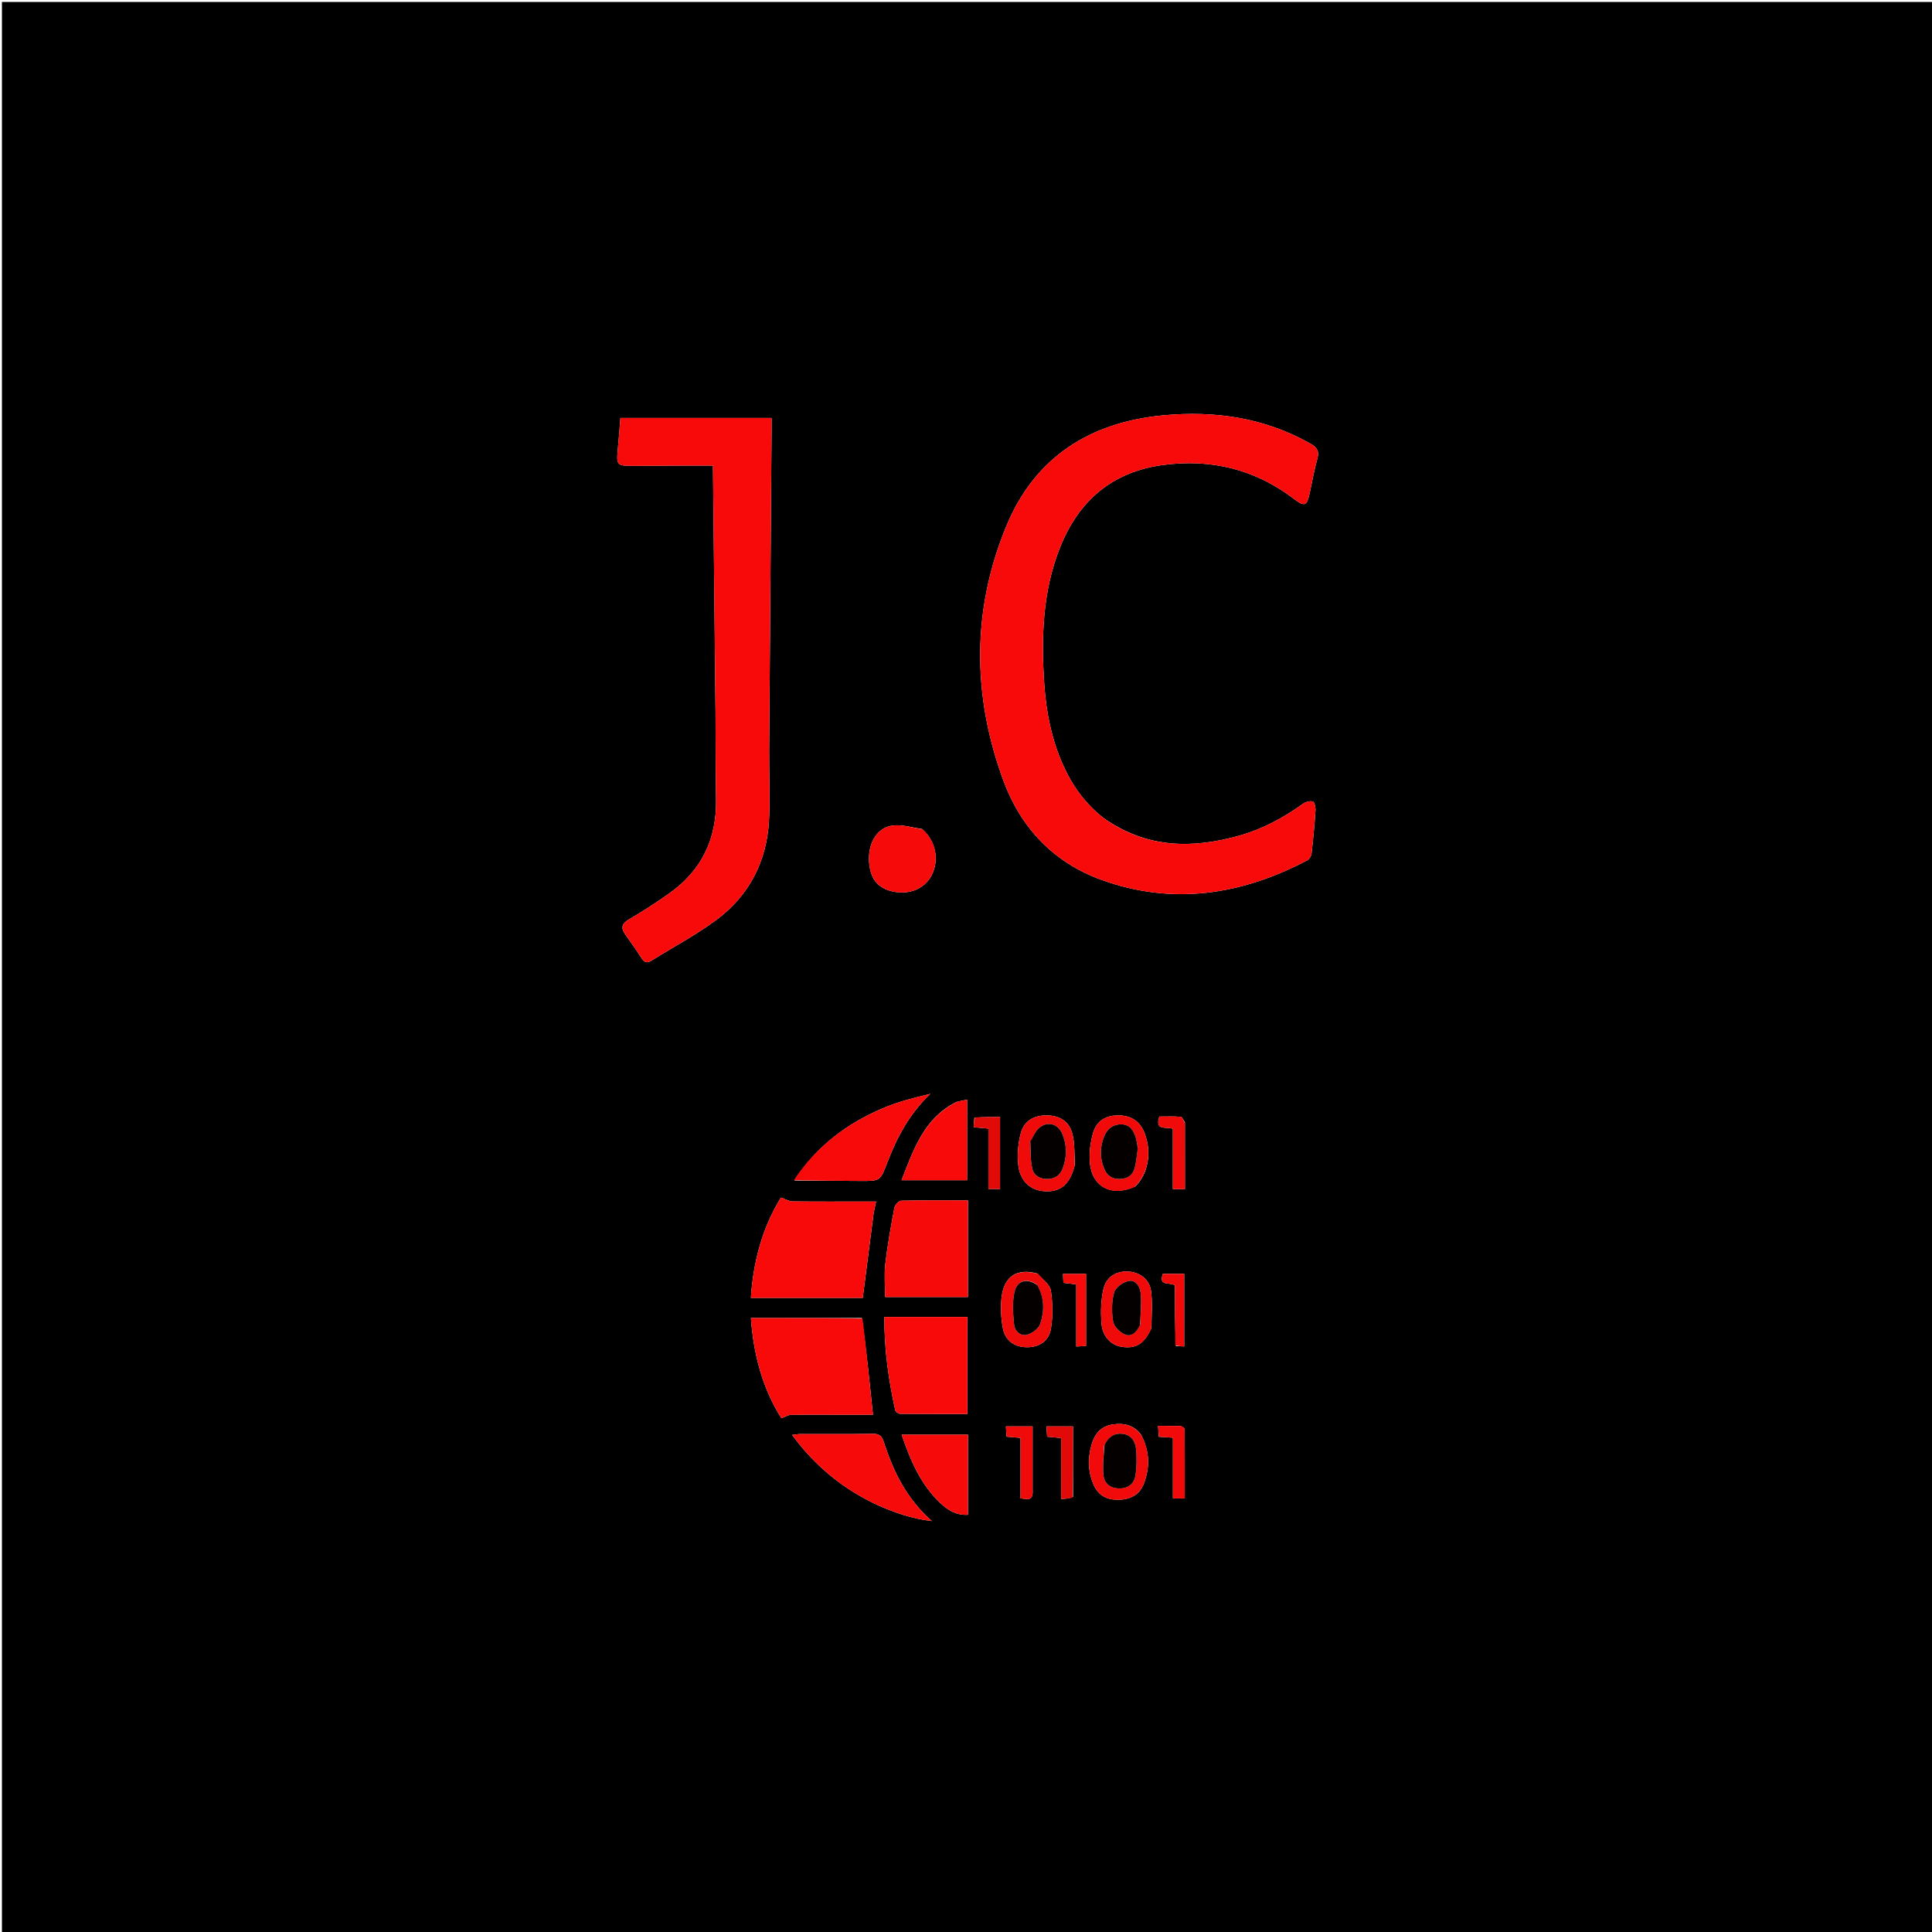 <svg version="1.1" id="Layer_1" xmlns="http://www.w3.org/2000/svg" xmlns:xlink="http://www.w3.org/1999/xlink" x="0px" y="0px"
	 width="100%" viewBox="0 0 1000 1000" enable-background="new 0 0 1000 1000" xml:space="preserve">
<path fill="#000000" opacity="1" stroke="none" 
	d="
M633,1001 
	C422,1001 211.5,1001 1,1001 
	C1,667.667 1,334.333 1,1 
	C334.333,1 667.667,1 1001,1 
	C1001,334.333 1001,667.667 1001,1001 
	C878.5,1001 756,1001 633,1001 
M571.178,423.386 
	C561.629,415.94 554.817,406.426 549.979,395.405 
	C544.217,382.278 541.476,368.427 540.525,354.235 
	C538.898,329.965 539.575,305.867 548.861,282.899 
	C558.562,258.905 575.955,244.152 601.96,240.677 
	C626.849,237.351 649.602,242.875 669.739,258.211 
	C675.287,262.436 676.464,261.966 677.942,255.013 
	C679.187,249.153 680.254,243.241 681.844,237.474 
	C682.925,233.554 681.776,231.613 678.277,229.634 
	C654.463,216.166 628.811,212.462 602.007,214.984 
	C564.218,218.54 535.738,236.612 521.038,271.945 
	C502.958,315.403 503.172,360.076 519.379,404.099 
	C528.334,428.424 545.373,446.487 570.163,455.432 
	C607.071,468.75 642.583,463.248 676.68,445.262 
	C677.743,444.702 678.715,443.052 678.857,441.811 
	C679.708,434.366 680.404,426.898 680.901,419.42 
	C681.005,417.852 680.376,415.093 679.528,414.854 
	C678.028,414.429 675.773,415.063 674.403,416.047 
	C664.304,423.3 653.481,429.135 641.513,432.51 
	C617.091,439.396 593.449,439.164 571.178,423.386 
M370.359,368.498 
	C370.445,383.496 370.374,398.497 370.655,413.491 
	C371.038,434.017 363.295,450.463 346.492,462.355 
	C339.709,467.156 332.714,471.703 325.534,475.881 
	C321.539,478.205 321.382,480.484 323.786,483.858 
	C326.588,487.791 329.385,491.737 331.97,495.813 
	C333.404,498.073 334.789,498.736 337.203,497.225 
	C348.331,490.263 360.032,484.089 370.556,476.316 
	C387.697,463.655 396.869,445.991 398.039,424.696 
	C398.696,412.746 398.031,400.728 398.115,388.741 
	C398.503,333.414 398.945,278.088 399.365,222.761 
	C399.381,220.64 399.367,218.519 399.367,216.344 
	C372.99,216.344 347.215,216.344 321.14,216.344 
	C320.653,222.204 320.23,227.826 319.708,233.438 
	C319.052,240.495 319.61,241.147 326.902,241.125 
	C336.568,241.097 346.233,241.03 355.899,240.992 
	C360.164,240.975 364.43,240.989 369.04,240.989 
	C369.479,283.563 369.911,325.531 370.359,368.498 
M452.223,627.725 
	C452.593,625.977 452.963,624.228 453.451,621.921 
	C451.125,621.921 449.324,621.921 447.523,621.921 
	C435.045,621.921 422.567,621.99 410.091,621.841 
	C408.382,621.821 406.686,620.721 404.235,619.857 
	C394.75,635.06 389.874,652.83 388.659,671.799 
	C408.141,671.799 427.552,671.799 446.554,671.799 
	C448.417,657.202 450.242,642.897 452.223,627.725 
M446.088,682.176 
	C426.887,682.176 407.686,682.176 388.678,682.176 
	C390.021,701.323 394.857,719 404.459,734.062 
	C406.619,733.27 407.992,732.354 409.384,732.326 
	C416.536,732.177 423.693,732.256 430.848,732.255 
	C438.131,732.255 445.413,732.255 451.83,732.255 
	C450.121,715.426 448.462,699.096 446.088,682.176 
M501.008,631.543 
	C501.008,628.277 501.008,625.01 501.008,621.329 
	C489.038,621.329 477.735,621.214 466.442,621.492 
	C465.21,621.522 463.227,623.656 462.96,625.072 
	C461.145,634.709 459.382,644.379 458.251,654.113 
	C457.591,659.791 458.13,665.609 458.13,671.329 
	C472.505,671.329 486.595,671.329 501.008,671.329 
	C501.008,658.163 501.008,645.348 501.008,631.543 
M473.508,681.663 
	C468.383,681.663 463.257,681.663 457.747,681.663 
	C457.667,698.34 459.897,714.235 463.394,729.975 
	C463.565,730.747 464.997,731.769 465.852,731.778 
	C477.441,731.897 489.032,731.858 500.707,731.858 
	C500.707,714.837 500.707,698.456 500.707,681.663 
	C491.78,681.663 483.143,681.663 473.508,681.663 
M411.211,611.043 
	C422.694,611.115 434.177,611.211 445.659,611.251 
	C455.612,611.287 455.621,611.262 459.241,601.763 
	C464.295,588.501 470.928,576.235 481.556,566.172 
	C473.492,568.114 465.555,570.065 458.089,573.154 
	C438.798,581.136 422.559,593.207 411.211,611.043 
M455.03,779.387 
	C463.482,783.05 472.105,786.086 482.371,787.312 
	C469.223,775.792 462.41,761.711 457.51,746.561 
	C456.481,743.378 455.216,742.074 451.668,742.144 
	C439.204,742.389 426.733,742.228 414.264,742.257 
	C413.059,742.26 411.854,742.512 409.999,742.721 
	C422.029,759.009 436.592,770.976 455.03,779.387 
M494.996,570.393 
	C478.278,578.793 472.916,594.874 466.635,610.886 
	C478.622,610.886 489.684,610.886 500.569,610.886 
	C500.569,596.822 500.569,583.132 500.569,569.184 
	C498.642,569.559 497.183,569.843 494.996,570.393 
M477.285,429.079 
	C472.296,428.4 467.195,426.727 462.342,427.268 
	C454.437,428.149 449.709,435.461 449.8,444.534 
	C449.899,454.331 454.03,459.843 462.539,461.528 
	C470.921,463.189 478.692,459.858 482.174,453.113 
	C486.254,445.21 484.503,435.542 477.285,429.079 
M501.008,761.501 
	C501.008,755.237 501.008,748.973 501.008,742.596 
	C489.348,742.596 478.322,742.596 466.696,742.596 
	C471.3,756.084 476.597,768.531 486.876,778.12 
	C490.651,781.642 494.973,784.413 501.008,784.047 
	C501.008,776.746 501.008,769.623 501.008,761.501 
M556.398,602.732 
	C556.027,597.488 556.366,592.067 555.109,587.044 
	C553.44,580.373 548.465,577.353 541.679,577.336 
	C535.073,577.319 530.128,580.133 528.38,586.519 
	C527.013,591.514 526.531,597.016 526.969,602.181 
	C527.74,611.291 533.225,616.322 541.234,616.625 
	C549.177,616.927 553.96,612.754 556.398,602.732 
M587.521,614.143 
	C594.177,607.968 596.248,596.712 592.55,586.814 
	C590.228,580.601 585.891,577.501 579.283,577.332 
	C572.702,577.164 567.706,579.925 565.828,586.264 
	C564.4,591.084 563.761,596.413 564.099,601.426 
	C564.957,614.146 575.15,619.787 587.521,614.143 
M590.768,742.848 
	C587.033,737.586 581.737,736.388 575.778,737.326 
	C569.823,738.265 566.55,742.238 564.985,747.758 
	C563.076,754.49 563.059,761.225 565.733,767.777 
	C568.135,773.661 572.277,776.255 578.464,776.263 
	C584.894,776.27 589.847,773.932 592.176,767.63 
	C595.187,759.479 595.088,751.389 590.768,742.848 
M537.005,659.197 
	C527.107,656.457 520.323,660.041 518.65,670.033 
	C517.716,675.614 518.057,681.639 519.04,687.252 
	C520.204,693.897 525.087,697.253 531.406,697.322 
	C537.807,697.393 542.926,694.226 543.985,687.602 
	C545.007,681.205 544.89,674.415 543.922,668.002 
	C543.46,664.944 539.863,662.359 537.005,659.197 
M596.003,687.266 
	C595.983,680.858 596.658,674.349 595.748,668.069 
	C594.855,661.897 589.639,658.353 583.689,658.132 
	C577.648,657.908 572.543,660.966 571.123,667.285 
	C569.88,672.819 569.697,678.753 570.059,684.446 
	C570.516,691.64 574.872,696.225 580.657,697.117 
	C587.922,698.237 592.381,695.568 596.003,687.266 
M504.351,578.521 
	C504.213,580.107 504.074,581.693 503.922,583.438 
	C506.631,583.699 508.853,583.913 511.606,584.179 
	C511.606,594.853 511.606,605.106 511.606,615.411 
	C513.936,615.411 515.667,615.411 517.629,615.411 
	C517.629,602.795 517.629,590.548 517.629,578.14 
	C513.238,578.14 509.103,578.14 504.351,578.521 
M534.484,771.131 
	C534.484,760.191 534.484,749.251 534.484,738.282 
	C529.57,738.282 525.32,738.282 520.669,738.282 
	C520.784,740.298 520.881,741.999 520.973,743.623 
	C523.648,743.852 525.732,744.031 528.235,744.245 
	C528.235,754.845 528.235,765.105 528.235,775.537 
	C531.573,775.908 534.899,777.239 534.484,771.131 
M555.395,774.767 
	C555.395,762.586 555.395,750.404 555.395,738.301 
	C550.461,738.301 546.232,738.301 541.634,738.301 
	C541.778,740.36 541.896,742.053 542.008,743.649 
	C544.686,743.891 546.759,744.078 549.245,744.303 
	C549.245,754.912 549.245,765.149 549.245,775.908 
	C551.472,775.759 553.215,775.643 555.395,774.767 
M611.025,738.029 
	C607.276,738.029 603.527,738.029 599.42,738.029 
	C599.571,740.389 599.672,741.976 599.78,743.67 
	C602.304,743.834 604.418,743.971 607.096,744.145 
	C607.096,754.695 607.096,765.098 607.096,775.586 
	C609.42,775.586 611.153,775.586 613.231,775.586 
	C613.231,763.486 613.25,751.686 613.175,739.887 
	C613.171,739.283 612.357,738.684 611.025,738.029 
M613.308,580.974 
	C612.586,579.957 611.932,578.127 611.131,578.06 
	C607.399,577.747 603.627,577.922 600.058,577.922 
	C597.629,585.733 603.754,582.915 607.066,584.287 
	C607.066,594.471 607.066,604.849 607.066,615.469 
	C609.338,615.469 611.056,615.469 613.315,615.469 
	C613.315,604.086 613.315,592.992 613.308,580.974 
M608.609,696.705 
	C610.043,696.774 611.477,696.843 612.943,696.914 
	C612.943,684.092 612.943,671.724 612.943,659.359 
	C608.983,659.359 605.398,659.359 601.883,659.359 
	C599.501,666.091 605.581,663.447 608.163,665.306 
	C608.163,675.37 608.163,685.648 608.609,696.705 
M562.135,687.453 
	C562.135,678.073 562.135,668.694 562.135,659.384 
	C557.696,659.384 554.107,659.384 550.189,659.384 
	C550.278,661.116 550.35,662.521 550.426,663.996 
	C552.723,664.271 554.665,664.504 557.074,664.793 
	C557.074,675.512 557.074,686.075 557.074,696.946 
	C558.977,696.842 560.367,696.765 562.135,696.668 
	C562.135,693.694 562.135,691.065 562.135,687.453 
z"/>
<path fill="#F90A0A" opacity="1" stroke="none" 
	d="
M571.459,423.609 
	C593.449,439.164 617.091,439.396 641.513,432.51 
	C653.481,429.135 664.304,423.3 674.403,416.047 
	C675.773,415.063 678.028,414.429 679.528,414.854 
	C680.376,415.093 681.005,417.852 680.901,419.42 
	C680.404,426.898 679.708,434.366 678.857,441.811 
	C678.715,443.052 677.743,444.702 676.68,445.262 
	C642.583,463.248 607.071,468.75 570.163,455.432 
	C545.373,446.487 528.334,428.424 519.379,404.099 
	C503.172,360.076 502.958,315.403 521.038,271.945 
	C535.738,236.612 564.218,218.54 602.007,214.984 
	C628.811,212.462 654.463,216.166 678.277,229.634 
	C681.776,231.613 682.925,233.554 681.844,237.474 
	C680.254,243.241 679.187,249.153 677.942,255.013 
	C676.464,261.966 675.287,262.436 669.739,258.211 
	C649.602,242.875 626.849,237.351 601.96,240.677 
	C575.955,244.152 558.562,258.905 548.861,282.899 
	C539.575,305.867 538.898,329.965 540.525,354.235 
	C541.476,368.427 544.217,382.278 549.979,395.405 
	C554.817,406.426 561.629,415.94 571.459,423.609 
z"/>
<path fill="#F90A0A" opacity="1" stroke="none" 
	d="
M370.352,367.998 
	C369.911,325.531 369.479,283.563 369.04,240.989 
	C364.43,240.989 360.164,240.975 355.899,240.992 
	C346.233,241.03 336.568,241.097 326.902,241.125 
	C319.61,241.147 319.052,240.495 319.708,233.438 
	C320.23,227.826 320.653,222.204 321.14,216.344 
	C347.215,216.344 372.99,216.344 399.367,216.344 
	C399.367,218.519 399.381,220.64 399.365,222.761 
	C398.945,278.088 398.503,333.414 398.115,388.741 
	C398.031,400.728 398.696,412.746 398.039,424.696 
	C396.869,445.991 387.697,463.655 370.556,476.316 
	C360.032,484.089 348.331,490.263 337.203,497.225 
	C334.789,498.736 333.404,498.073 331.97,495.813 
	C329.385,491.737 326.588,487.791 323.786,483.858 
	C321.382,480.484 321.539,478.205 325.534,475.881 
	C332.714,471.703 339.709,467.156 346.492,462.355 
	C363.295,450.463 371.038,434.017 370.655,413.491 
	C370.374,398.497 370.445,383.496 370.352,367.998 
z"/>
<path fill="#F90A0A" opacity="1" stroke="none" 
	d="
M452.145,628.159 
	C450.242,642.897 448.417,657.202 446.554,671.799 
	C427.552,671.799 408.141,671.799 388.659,671.799 
	C389.874,652.83 394.75,635.06 404.235,619.857 
	C406.686,620.721 408.382,621.821 410.091,621.841 
	C422.567,621.99 435.045,621.921 447.523,621.921 
	C449.324,621.921 451.125,621.921 453.451,621.921 
	C452.963,624.228 452.593,625.977 452.145,628.159 
z"/>
<path fill="#F90A0A" opacity="1" stroke="none" 
	d="
M446.446,682.471 
	C448.462,699.096 450.121,715.426 451.83,732.255 
	C445.413,732.255 438.131,732.255 430.848,732.255 
	C423.693,732.256 416.536,732.177 409.384,732.326 
	C407.992,732.354 406.619,733.27 404.459,734.062 
	C394.857,719 390.021,701.323 388.678,682.176 
	C407.686,682.176 426.887,682.176 446.446,682.471 
z"/>
<path fill="#F70A0A" opacity="1" stroke="none" 
	d="
M501.008,632.038 
	C501.008,645.348 501.008,658.163 501.008,671.329 
	C486.595,671.329 472.505,671.329 458.13,671.329 
	C458.13,665.609 457.591,659.791 458.251,654.113 
	C459.382,644.379 461.145,634.709 462.96,625.072 
	C463.227,623.656 465.21,621.522 466.442,621.492 
	C477.735,621.214 489.038,621.329 501.008,621.329 
	C501.008,625.01 501.008,628.277 501.008,632.038 
z"/>
<path fill="#F90A0A" opacity="1" stroke="none" 
	d="
M474.007,681.663 
	C483.143,681.663 491.78,681.663 500.707,681.663 
	C500.707,698.456 500.707,714.837 500.707,731.858 
	C489.032,731.858 477.441,731.897 465.852,731.778 
	C464.997,731.769 463.565,730.747 463.394,729.975 
	C459.897,714.235 457.667,698.34 457.747,681.663 
	C463.257,681.663 468.383,681.663 474.007,681.663 
z"/>
<path fill="#F90A0A" opacity="1" stroke="none" 
	d="
M410.928,610.84 
	C422.559,593.207 438.798,581.136 458.089,573.154 
	C465.555,570.065 473.492,568.114 481.556,566.172 
	C470.928,576.235 464.295,588.501 459.241,601.763 
	C455.621,611.262 455.612,611.287 445.659,611.251 
	C434.177,611.211 422.694,611.115 410.928,610.84 
z"/>
<path fill="#F70A0A" opacity="1" stroke="none" 
	d="
M454.687,779.23 
	C436.592,770.976 422.029,759.009 409.999,742.721 
	C411.854,742.512 413.059,742.26 414.264,742.257 
	C426.733,742.228 439.204,742.389 451.668,742.144 
	C455.216,742.074 456.481,743.378 457.51,746.561 
	C462.41,761.711 469.223,775.792 482.371,787.312 
	C472.105,786.086 463.482,783.05 454.687,779.23 
z"/>
<path fill="#F90A0A" opacity="1" stroke="none" 
	d="
M495.36,570.26 
	C497.183,569.843 498.642,569.559 500.569,569.184 
	C500.569,583.132 500.569,596.822 500.569,610.886 
	C489.684,610.886 478.622,610.886 466.635,610.886 
	C472.916,594.874 478.278,578.793 495.36,570.26 
z"/>
<path fill="#F70A0A" opacity="1" stroke="none" 
	d="
M477.592,429.285 
	C484.503,435.542 486.254,445.21 482.174,453.113 
	C478.692,459.858 470.921,463.189 462.539,461.528 
	C454.03,459.843 449.899,454.331 449.8,444.534 
	C449.709,435.461 454.437,428.149 462.342,427.268 
	C467.195,426.727 472.296,428.4 477.592,429.285 
z"/>
<path fill="#F70A0A" opacity="1" stroke="none" 
	d="
M501.008,762 
	C501.008,769.623 501.008,776.746 501.008,784.047 
	C494.973,784.413 490.651,781.642 486.876,778.12 
	C476.597,768.531 471.3,756.084 466.696,742.596 
	C478.322,742.596 489.348,742.596 501.008,742.596 
	C501.008,748.973 501.008,755.237 501.008,762 
z"/>
<path fill="#F10A0A" opacity="1" stroke="none" 
	d="
M556.304,603.146 
	C553.96,612.754 549.177,616.927 541.234,616.625 
	C533.225,616.322 527.74,611.291 526.969,602.181 
	C526.531,597.016 527.013,591.514 528.38,586.519 
	C530.128,580.133 535.073,577.319 541.679,577.336 
	C548.465,577.353 553.44,580.373 555.109,587.044 
	C556.366,592.067 556.027,597.488 556.304,603.146 
M533.146,591.244 
	C533.486,595.818 533.303,600.513 534.328,604.928 
	C535.178,608.59 538.409,610.338 542.4,610.219 
	C546.169,610.106 548.688,608.285 550.009,604.864 
	C552.321,598.878 552.303,592.816 549.843,586.911 
	C547.684,581.73 542.424,580.159 538.031,583.66 
	C535.979,585.296 534.885,588.136 533.146,591.244 
z"/>
<path fill="#F20A0A" opacity="1" stroke="none" 
	d="
M587.218,614.359 
	C575.15,619.787 564.957,614.146 564.099,601.426 
	C563.761,596.413 564.4,591.084 565.828,586.264 
	C567.706,579.925 572.702,577.164 579.283,577.332 
	C585.891,577.501 590.228,580.601 592.55,586.814 
	C596.248,596.712 594.177,607.968 587.218,614.359 
M588.895,593.865 
	C588.575,592.238 588.372,590.577 587.913,588.991 
	C586.835,585.268 584.972,582.119 580.593,581.966 
	C576.325,581.817 573.264,584.066 571.645,587.897 
	C569.214,593.651 569.177,599.525 571.693,605.305 
	C573.181,608.721 575.882,610.284 579.602,610.222 
	C583.347,610.159 586.173,608.483 587.2,604.938 
	C588.154,601.643 588.383,598.137 588.895,593.865 
z"/>
<path fill="#F20A0A" opacity="1" stroke="none" 
	d="
M590.95,743.175 
	C595.088,751.389 595.187,759.479 592.176,767.63 
	C589.847,773.932 584.894,776.27 578.464,776.263 
	C572.277,776.255 568.135,773.661 565.733,767.777 
	C563.059,761.225 563.076,754.49 564.985,747.758 
	C566.55,742.238 569.823,738.265 575.778,737.326 
	C581.737,736.388 587.033,737.586 590.95,743.175 
M571.481,748.272 
	C571.327,753.489 570.608,758.771 571.198,763.903 
	C571.673,768.043 574.984,770.426 579.424,770.43 
	C583.88,770.435 586.986,768.016 587.67,763.878 
	C588.412,759.386 588.433,754.674 588.029,750.123 
	C587.673,746.121 585.538,742.648 581.046,742.139 
	C576.841,741.664 573.682,743.676 571.481,748.272 
z"/>
<path fill="#F10A0A" opacity="1" stroke="none" 
	d="
M537.346,659.378 
	C539.863,662.359 543.46,664.944 543.922,668.002 
	C544.89,674.415 545.007,681.205 543.985,687.602 
	C542.926,694.226 537.807,697.393 531.406,697.322 
	C525.087,697.253 520.204,693.897 519.04,687.252 
	C518.057,681.639 517.716,675.614 518.65,670.033 
	C520.323,660.041 527.107,656.457 537.346,659.378 
M536.6,664.823 
	C531.644,661.439 526.47,662.652 525.103,668.702 
	C523.87,674.157 524.322,680.146 524.928,685.804 
	C525.278,689.073 528.347,691.826 531.8,690.808 
	C534.397,690.042 537.626,687.637 538.416,685.248 
	C540.583,678.69 540.704,671.826 536.6,664.823 
z"/>
<path fill="#F10A0A" opacity="1" stroke="none" 
	d="
M595.905,687.657 
	C592.381,695.568 587.922,698.237 580.657,697.117 
	C574.872,696.225 570.516,691.64 570.059,684.446 
	C569.697,678.753 569.88,672.819 571.123,667.285 
	C572.543,660.966 577.648,657.908 583.689,658.132 
	C589.639,658.353 594.855,661.897 595.748,668.069 
	C596.658,674.349 595.983,680.858 595.905,687.657 
M590.237,685.272 
	C590.346,680 590.851,674.695 590.421,669.466 
	C590.144,666.098 587.966,662.29 584.172,663.043 
	C581.293,663.614 577.387,666.389 576.68,668.943 
	C575.359,673.711 575.311,679.157 576.168,684.071 
	C576.617,686.65 579.704,689.691 582.317,690.744 
	C585.832,692.16 588.495,689.428 590.237,685.272 
z"/>
<path fill="#E20909" opacity="1" stroke="none" 
	d="
M504.66,578.33 
	C509.103,578.14 513.238,578.14 517.629,578.14 
	C517.629,590.548 517.629,602.795 517.629,615.411 
	C515.667,615.411 513.936,615.411 511.606,615.411 
	C511.606,605.106 511.606,594.853 511.606,584.179 
	C508.853,583.913 506.631,583.699 503.922,583.438 
	C504.074,581.693 504.213,580.107 504.66,578.33 
z"/>
<path fill="#F10A0A" opacity="1" stroke="none" 
	d="
M534.483,771.584 
	C534.899,777.239 531.573,775.908 528.235,775.537 
	C528.235,765.105 528.235,754.845 528.235,744.245 
	C525.732,744.031 523.648,743.852 520.973,743.623 
	C520.881,741.999 520.784,740.298 520.669,738.282 
	C525.32,738.282 529.57,738.282 534.484,738.282 
	C534.484,749.251 534.484,760.191 534.483,771.584 
z"/>
<path fill="#E20909" opacity="1" stroke="none" 
	d="
M555.177,775.147 
	C553.215,775.643 551.472,775.759 549.245,775.908 
	C549.245,765.149 549.245,754.912 549.245,744.303 
	C546.759,744.078 544.686,743.891 542.008,743.649 
	C541.896,742.053 541.778,740.36 541.634,738.301 
	C546.232,738.301 550.461,738.301 555.395,738.301 
	C555.395,750.404 555.395,762.586 555.177,775.147 
z"/>
<path fill="#F20A0A" opacity="1" stroke="none" 
	d="
M611.473,738.056 
	C612.357,738.684 613.171,739.283 613.175,739.887 
	C613.25,751.686 613.231,763.486 613.231,775.586 
	C611.153,775.586 609.42,775.586 607.096,775.586 
	C607.096,765.098 607.096,754.695 607.096,744.145 
	C604.418,743.971 602.304,743.834 599.78,743.67 
	C599.672,741.976 599.571,740.389 599.42,738.029 
	C603.527,738.029 607.276,738.029 611.473,738.056 
z"/>
<path fill="#F10A0A" opacity="1" stroke="none" 
	d="
M613.312,581.436 
	C613.315,592.992 613.315,604.086 613.315,615.469 
	C611.056,615.469 609.338,615.469 607.066,615.469 
	C607.066,604.849 607.066,594.471 607.066,584.287 
	C603.754,582.915 597.629,585.733 600.058,577.922 
	C603.627,577.922 607.399,577.747 611.131,578.06 
	C611.932,578.127 612.586,579.957 613.312,581.436 
z"/>
<path fill="#F20A0A" opacity="1" stroke="none" 
	d="
M608.386,696.316 
	C608.163,685.648 608.163,675.37 608.163,665.306 
	C605.581,663.447 599.501,666.091 601.883,659.359 
	C605.398,659.359 608.983,659.359 612.943,659.359 
	C612.943,671.724 612.943,684.092 612.943,696.914 
	C611.477,696.843 610.043,696.774 608.386,696.316 
z"/>
<path fill="#F70A0A" opacity="1" stroke="none" 
	d="
M562.135,687.944 
	C562.135,691.065 562.135,693.694 562.135,696.668 
	C560.367,696.765 558.977,696.842 557.074,696.946 
	C557.074,686.075 557.074,675.512 557.074,664.793 
	C554.665,664.504 552.723,664.271 550.426,663.996 
	C550.35,662.521 550.278,661.116 550.189,659.384 
	C554.107,659.384 557.696,659.384 562.135,659.384 
	C562.135,668.694 562.135,678.073 562.135,687.944 
z"/>
<path fill="#050000" opacity="1" stroke="none" 
	d="
M533.252,590.837 
	C534.885,588.136 535.979,585.296 538.031,583.66 
	C542.424,580.159 547.684,581.73 549.843,586.911 
	C552.303,592.816 552.321,598.878 550.009,604.864 
	C548.688,608.285 546.169,610.106 542.4,610.219 
	C538.409,610.338 535.178,608.59 534.328,604.928 
	C533.303,600.513 533.486,595.818 533.252,590.837 
z"/>
<path fill="#050000" opacity="1" stroke="none" 
	d="
M588.913,594.294 
	C588.383,598.137 588.154,601.643 587.2,604.938 
	C586.173,608.483 583.347,610.159 579.602,610.222 
	C575.882,610.284 573.181,608.721 571.693,605.305 
	C569.177,599.525 569.214,593.651 571.645,587.897 
	C573.264,584.066 576.325,581.817 580.593,581.966 
	C584.972,582.119 586.835,585.268 587.913,588.991 
	C588.372,590.577 588.575,592.238 588.913,594.294 
z"/>
<path fill="#050000" opacity="1" stroke="none" 
	d="
M571.665,747.925 
	C573.682,743.676 576.841,741.664 581.046,742.139 
	C585.538,742.648 587.673,746.121 588.029,750.123 
	C588.433,754.674 588.412,759.386 587.67,763.878 
	C586.986,768.016 583.88,770.435 579.424,770.43 
	C574.984,770.426 571.673,768.043 571.198,763.903 
	C570.608,758.771 571.327,753.489 571.665,747.925 
z"/>
<path fill="#050000" opacity="1" stroke="none" 
	d="
M536.849,665.131 
	C540.704,671.826 540.583,678.69 538.416,685.248 
	C537.626,687.637 534.397,690.042 531.8,690.808 
	C528.347,691.826 525.278,689.073 524.928,685.804 
	C524.322,680.146 523.87,674.157 525.103,668.702 
	C526.47,662.652 531.644,661.439 536.849,665.131 
z"/>
<path fill="#050000" opacity="1" stroke="none" 
	d="
M590.11,685.663 
	C588.495,689.428 585.832,692.16 582.317,690.744 
	C579.704,689.691 576.617,686.65 576.168,684.071 
	C575.311,679.157 575.359,673.711 576.68,668.943 
	C577.387,666.389 581.293,663.614 584.172,663.043 
	C587.966,662.29 590.144,666.098 590.421,669.466 
	C590.851,674.695 590.346,680 590.11,685.663 
z"/>
</svg>